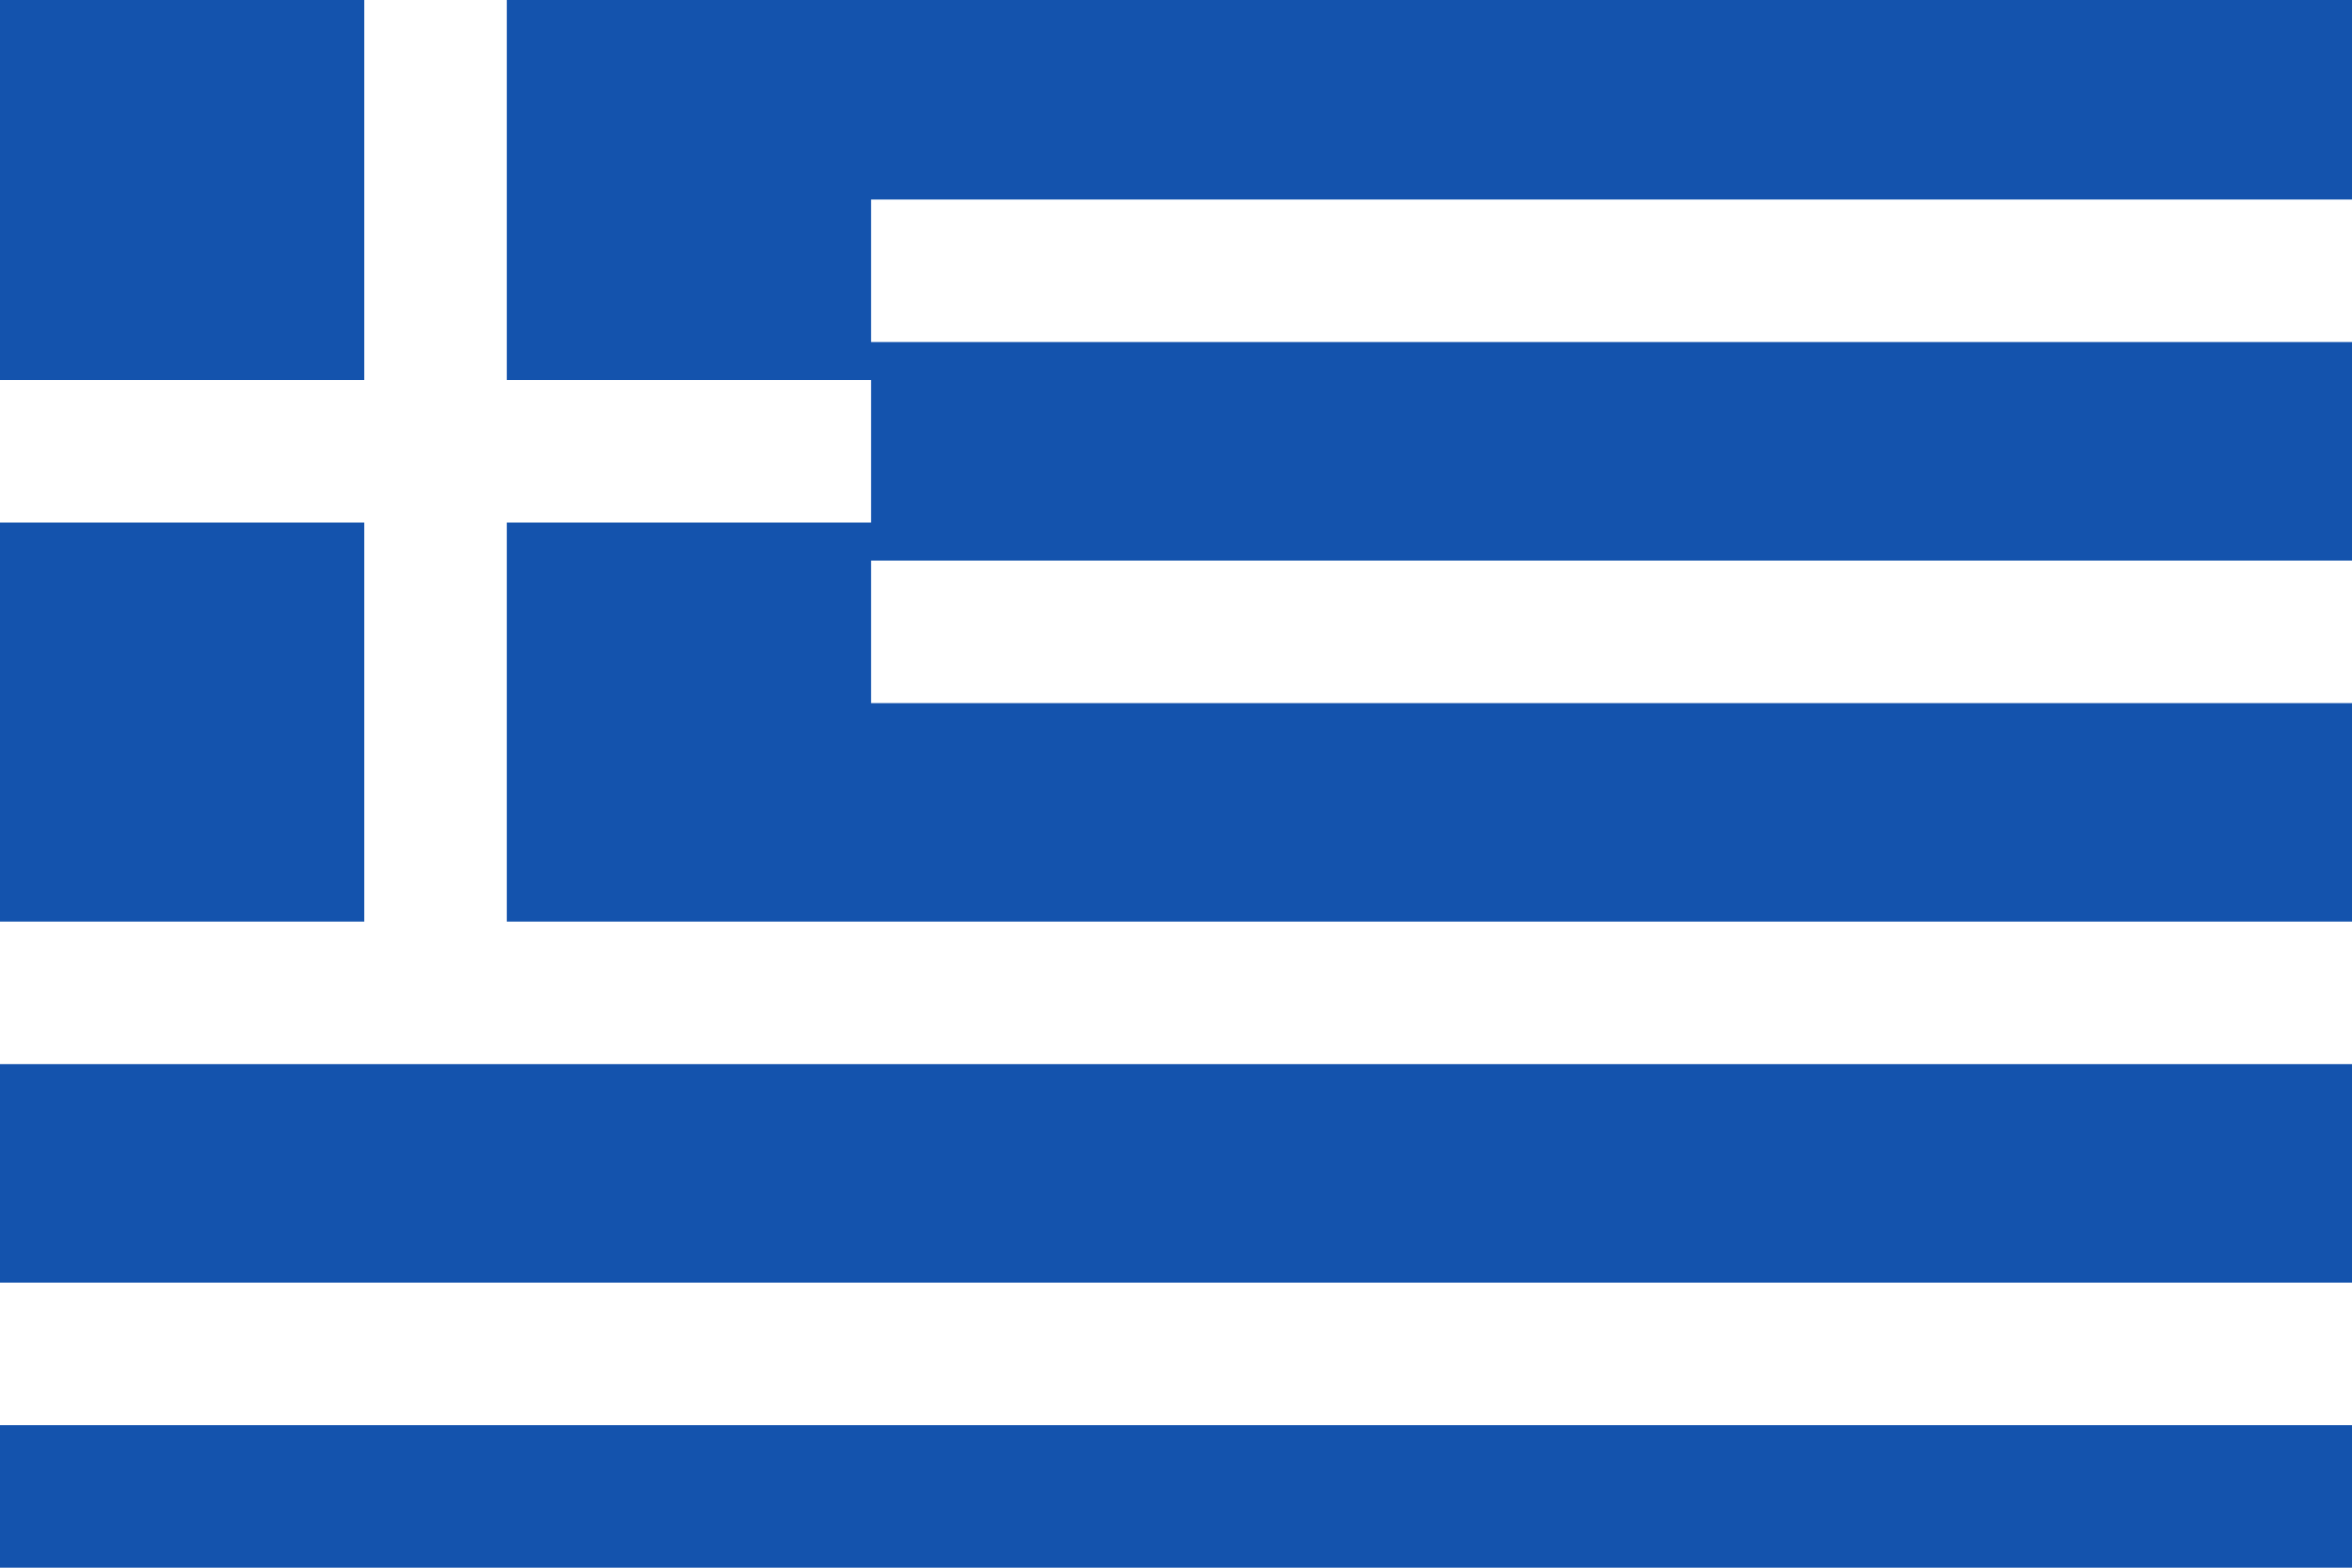 <svg id="gr" xmlns="http://www.w3.org/2000/svg" width="33" height="22" viewBox="0 0 33 22">
  <rect id="Rectangle_264" data-name="Rectangle 264" width="33" height="22" fill="#1453ad"/>
  <path id="Path_574" data-name="Path 574" d="M6.111,0V13.933M0,6.333H12.222m0-2.533H33M12.222,8.867H33M0,13.933H33M0,19H33" fill="none" stroke="#fff" stroke-width="2"/>
</svg>

